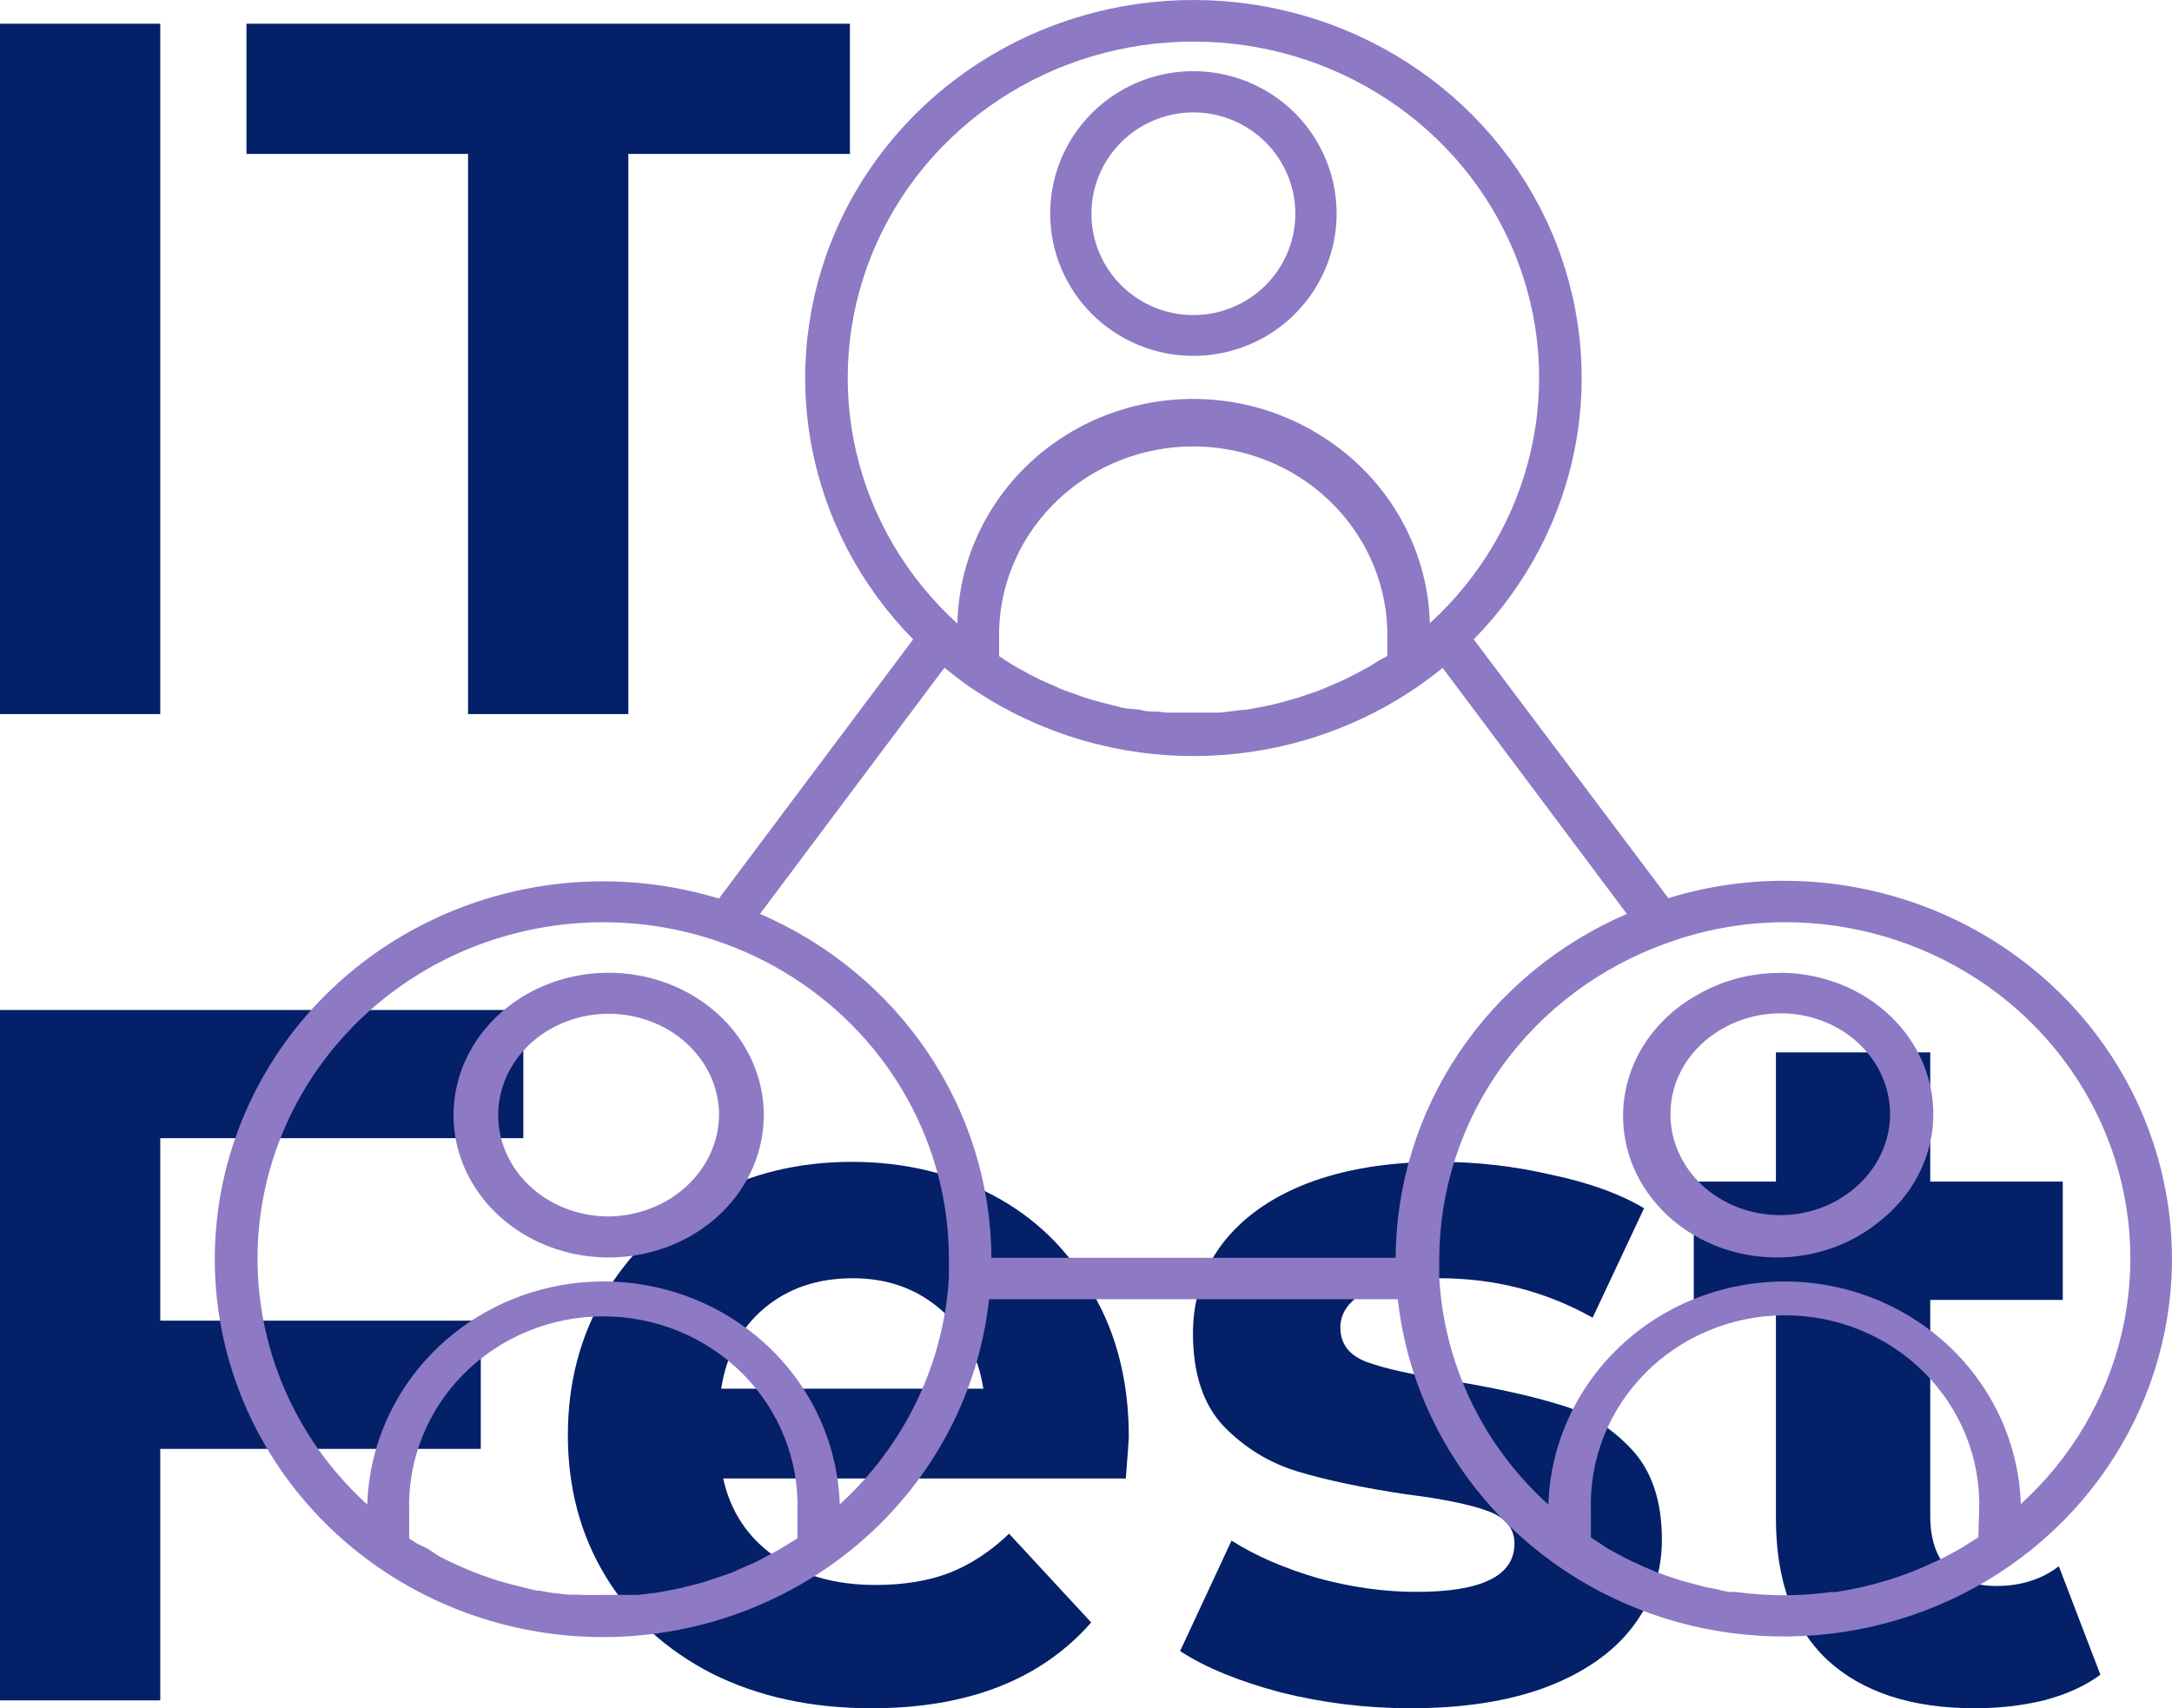<svg width="89" height="70" viewBox="0 0 89 70" fill="none" xmlns="http://www.w3.org/2000/svg">
<path d="M0 0.972H6.567V29.262H0V0.972Z" fill="#032068"/>
<path d="M19.179 6.307H10.099V0.972H34.827V6.307H25.747V29.262H19.179V6.307Z" fill="#032068"/>
<path d="M6.567 46.64V54.117H19.701V59.371H6.567V69.677H0V41.387H21.444V46.64H6.567Z" fill="#032068"/>
<path d="M46.254 58.886C46.254 58.967 46.213 59.533 46.132 60.583H29.633C29.93 61.931 30.633 62.995 31.741 63.776C32.849 64.558 34.227 64.948 35.876 64.948C37.011 64.948 38.011 64.787 38.876 64.463C39.767 64.113 40.592 63.574 41.348 62.847L44.713 66.484C42.659 68.828 39.659 70 35.714 70C33.254 70 31.079 69.528 29.187 68.585C27.295 67.615 25.836 66.282 24.809 64.584C23.782 62.887 23.269 60.961 23.269 58.805C23.269 56.677 23.769 54.764 24.768 53.066C25.796 51.342 27.187 50.008 28.944 49.065C30.728 48.095 32.714 47.61 34.903 47.61C37.038 47.61 38.97 48.068 40.7 48.984C42.429 49.901 43.781 51.221 44.754 52.945C45.754 54.642 46.254 56.623 46.254 58.886ZM34.944 52.379C33.511 52.379 32.309 52.783 31.336 53.592C30.363 54.4 29.768 55.505 29.552 56.906H40.294C40.078 55.532 39.484 54.44 38.511 53.632C37.538 52.797 36.349 52.379 34.944 52.379Z" fill="#032068"/>
<path d="M57.801 70C55.99 70 54.22 69.784 52.491 69.353C50.761 68.895 49.383 68.329 48.356 67.656L50.464 63.13C51.437 63.749 52.612 64.261 53.99 64.665C55.369 65.042 56.72 65.231 58.044 65.231C60.72 65.231 62.057 64.571 62.057 63.251C62.057 62.631 61.693 62.187 60.963 61.917C60.233 61.648 59.112 61.419 57.598 61.23C55.815 60.961 54.342 60.651 53.18 60.3C52.018 59.95 51.004 59.331 50.139 58.441C49.302 57.552 48.883 56.286 48.883 54.642C48.883 53.268 49.275 52.056 50.058 51.005C50.869 49.928 52.031 49.092 53.545 48.499C55.085 47.907 56.896 47.61 58.977 47.61C60.517 47.61 62.044 47.785 63.557 48.136C65.098 48.459 66.368 48.917 67.368 49.51L65.26 53.996C63.341 52.918 61.247 52.379 58.977 52.379C57.625 52.379 56.612 52.568 55.936 52.945C55.261 53.322 54.923 53.807 54.923 54.4C54.923 55.074 55.288 55.545 56.017 55.815C56.747 56.084 57.909 56.34 59.504 56.582C61.287 56.879 62.747 57.202 63.882 57.552C65.017 57.876 66.003 58.482 66.841 59.371C67.679 60.26 68.098 61.499 68.098 63.089C68.098 64.436 67.692 65.635 66.882 66.686C66.071 67.737 64.882 68.558 63.314 69.151C61.774 69.717 59.936 70 57.801 70Z" fill="#032068"/>
<path d="M86.066 68.626C85.444 69.084 84.674 69.434 83.755 69.677C82.864 69.892 81.918 70 80.918 70C78.323 70 76.31 69.34 74.877 68.02C73.472 66.699 72.77 64.76 72.77 62.2V53.268H69.405V48.419H72.77V43.124H79.094V48.419H84.525V53.268H79.094V62.119C79.094 63.035 79.323 63.749 79.783 64.261C80.269 64.746 80.945 64.989 81.809 64.989C82.809 64.989 83.661 64.719 84.363 64.18L86.066 68.626Z" fill="#032068"/>
<path d="M72.933 39.87C71.749 39.865 70.588 40.17 69.585 40.748C68.832 41.16 68.18 41.713 67.672 42.37C67.164 43.027 66.811 43.775 66.635 44.564C66.458 45.354 66.463 46.169 66.649 46.957C66.834 47.745 67.197 48.489 67.713 49.141C68.228 49.793 68.886 50.339 69.645 50.744C70.403 51.149 71.244 51.404 72.116 51.492C72.987 51.581 73.869 51.502 74.706 51.26C75.542 51.017 76.314 50.617 76.972 50.085C77.963 49.32 78.674 48.293 79.007 47.144C79.341 45.995 79.281 44.779 78.837 43.662C78.393 42.545 77.585 41.581 76.524 40.901C75.462 40.221 74.199 39.858 72.906 39.861L72.933 39.87ZM75.826 48.822C75.02 49.45 73.998 49.794 72.942 49.792C71.75 49.792 70.607 49.357 69.764 48.582C68.921 47.807 68.448 46.755 68.448 45.659C68.445 44.961 68.637 44.274 69.005 43.663C69.373 43.053 69.904 42.539 70.549 42.17C71.511 41.606 72.671 41.4 73.793 41.594C74.914 41.788 75.913 42.368 76.585 43.216C77.258 44.064 77.554 45.116 77.413 46.157C77.272 47.199 76.704 48.152 75.826 48.822Z" fill="#8D79C4"/>
<path d="M73.096 36.092C71.49 36.092 69.894 36.332 68.363 36.804L60.387 26.199C62.544 24.008 63.992 21.249 64.552 18.263C65.112 15.278 64.758 12.199 63.534 9.407C62.311 6.616 60.272 4.237 57.67 2.564C55.069 0.892 52.02 0 48.902 0C45.784 0 42.735 0.892 40.134 2.564C37.532 4.237 35.493 6.616 34.27 9.407C33.046 12.199 32.692 15.278 33.252 18.263C33.812 21.249 35.26 24.008 37.417 26.199L29.459 36.821C26.328 35.868 22.972 35.88 19.849 36.856C16.726 37.832 13.989 39.723 12.013 42.271C10.037 44.819 8.918 47.9 8.81 51.09C8.703 54.281 9.611 57.426 11.411 60.095C13.21 62.764 15.814 64.827 18.864 66C21.915 67.173 25.263 67.4 28.451 66.649C31.639 65.898 34.511 64.207 36.673 61.806C38.835 59.406 40.182 56.413 40.529 53.239H57.275C57.605 56.212 58.813 59.03 60.753 61.35C62.693 63.67 65.282 65.393 68.207 66.312C71.132 67.23 74.267 67.304 77.234 66.525C80.202 65.746 82.874 64.147 84.927 61.922C86.981 59.696 88.328 56.939 88.806 53.984C89.284 51.029 88.872 48.003 87.621 45.271C86.37 42.538 84.332 40.218 81.754 38.589C79.177 36.96 76.169 36.092 73.096 36.092ZM56.534 27.047L56.115 27.31L55.592 27.59L55.165 27.811C54.982 27.904 54.799 27.98 54.616 28.057L54.18 28.243C53.988 28.323 53.797 28.39 53.605 28.447L53.16 28.6L52.559 28.769L52.123 28.88C51.914 28.931 51.696 28.965 51.486 29.007L51.059 29.083C50.824 29.083 50.58 29.143 50.336 29.16L49.978 29.202C49.621 29.202 49.255 29.202 48.889 29.202C48.523 29.202 48.157 29.202 47.791 29.202L47.433 29.16C47.189 29.16 46.954 29.16 46.71 29.083L46.291 29.041C46.082 29.041 45.864 28.965 45.655 28.914L45.21 28.803C45.01 28.744 44.809 28.702 44.618 28.634C44.464 28.592 44.312 28.541 44.164 28.481L43.606 28.286C43.45 28.226 43.31 28.159 43.162 28.091L42.621 27.853L42.185 27.633L41.671 27.352L41.244 27.09L40.939 26.886V25.783C41.007 23.774 41.875 21.869 43.36 20.472C44.844 19.074 46.828 18.293 48.893 18.293C50.958 18.293 52.943 19.074 54.427 20.472C55.911 21.869 56.779 23.774 56.847 25.783V26.886L56.534 27.047ZM48.906 1.704C51.746 1.703 54.52 2.533 56.868 4.087C59.217 5.64 61.031 7.845 62.075 10.415C63.119 12.985 63.346 15.801 62.724 18.498C62.103 21.195 60.663 23.647 58.591 25.537C58.547 23.96 58.097 22.419 57.282 21.055C56.467 19.691 55.314 18.549 53.927 17.731L53.831 17.672C52.38 16.83 50.727 16.373 49.037 16.348C47.347 16.322 45.68 16.729 44.202 17.526C42.724 18.324 41.488 19.485 40.615 20.894C39.743 22.303 39.265 23.909 39.23 25.554C37.153 23.666 35.707 21.213 35.082 18.514C34.457 15.815 34.681 12.995 35.725 10.422C36.769 7.849 38.584 5.641 40.935 4.086C43.286 2.531 46.064 1.701 48.906 1.704ZM38.699 27.361C38.986 27.59 39.274 27.819 39.57 28.031C42.285 29.948 45.553 30.98 48.906 30.98C52.26 30.98 55.528 29.948 58.242 28.031C58.539 27.822 58.829 27.601 59.114 27.369L66.663 37.449C63.856 38.659 61.468 40.633 59.787 43.133C58.106 45.634 57.203 48.554 57.187 51.542H40.625C40.608 48.553 39.703 45.633 38.02 43.133C36.338 40.633 33.949 38.659 31.141 37.449L38.699 27.361ZM23.627 65.346H23.27L22.546 65.261L22.128 65.184C21.919 65.184 21.701 65.108 21.491 65.057L21.012 64.938L20.419 64.777L19.966 64.624C19.783 64.557 19.591 64.497 19.408 64.421L18.963 64.234L18.423 63.988L17.987 63.768L17.525 63.462L17.072 63.242L16.767 63.046V61.944C16.732 60.905 16.911 59.871 17.295 58.901C17.679 57.932 18.259 57.048 19.001 56.301C19.743 55.554 20.632 54.961 21.615 54.555C22.597 54.15 23.654 53.941 24.721 53.941C25.788 53.941 26.845 54.15 27.827 54.555C28.81 54.961 29.699 55.554 30.441 56.301C31.183 57.048 31.763 57.932 32.147 58.901C32.531 59.871 32.711 60.905 32.675 61.944V63.038L32.344 63.242L31.926 63.496C31.751 63.598 31.577 63.691 31.403 63.776L30.976 64.005L30.426 64.243L29.991 64.438L29.415 64.641L28.971 64.786C28.779 64.854 28.57 64.904 28.369 64.955L27.933 65.066C27.724 65.117 27.506 65.151 27.297 65.193L26.87 65.269L26.146 65.354H25.789C25.431 65.354 25.065 65.354 24.699 65.354C24.333 65.354 23.985 65.371 23.627 65.346ZM34.41 61.655C34.334 59.205 33.282 56.88 31.474 55.173C29.667 53.466 27.248 52.512 24.73 52.512C22.212 52.512 19.792 53.466 17.985 55.173C16.178 56.88 15.125 59.205 15.05 61.655C13.331 60.093 12.039 58.139 11.29 55.97C10.541 53.8 10.358 51.484 10.759 49.228C11.159 46.973 12.131 44.851 13.585 43.052C15.039 41.254 16.93 39.836 19.088 38.926C21.245 38.017 23.602 37.644 25.944 37.842C28.287 38.041 30.542 38.803 32.506 40.062C34.47 41.32 36.081 43.035 37.194 45.051C38.307 47.067 38.887 49.321 38.882 51.609C38.882 51.855 38.882 52.11 38.882 52.356C38.669 55.9 37.065 59.23 34.401 61.655H34.41ZM81.063 62.995L80.767 63.182L80.322 63.462L79.825 63.734C79.668 63.81 79.52 63.895 79.363 63.963C79.207 64.031 79.032 64.115 78.858 64.192L78.378 64.395C78.213 64.463 78.047 64.514 77.882 64.574C77.716 64.633 77.533 64.701 77.35 64.752C77.167 64.803 77.053 64.837 76.905 64.879C76.757 64.921 76.504 64.989 76.304 65.032C76.103 65.074 76.06 65.083 75.938 65.108C75.816 65.134 75.476 65.201 75.24 65.235H75.057C74.41 65.323 73.758 65.368 73.105 65.371C72.44 65.369 71.776 65.323 71.117 65.235H70.969C70.725 65.235 70.481 65.151 70.246 65.1L69.906 65.04L69.278 64.871L68.859 64.76L68.302 64.574L67.84 64.404L67.334 64.192L66.855 63.971C66.689 63.895 66.532 63.81 66.375 63.725L65.904 63.471L65.469 63.182L65.19 63.004V61.901C65.154 60.863 65.334 59.828 65.718 58.859C66.102 57.89 66.682 57.005 67.424 56.259C68.166 55.512 69.055 54.918 70.037 54.513C71.02 54.107 72.077 53.898 73.144 53.898C74.211 53.898 75.268 54.107 76.25 54.513C77.233 54.918 78.122 55.512 78.864 56.259C79.606 57.005 80.186 57.89 80.57 58.859C80.954 59.828 81.133 60.863 81.098 61.901L81.063 62.995ZM82.807 61.655C82.731 59.205 81.678 56.88 79.871 55.173C78.064 53.466 75.645 52.512 73.126 52.512C70.608 52.512 68.189 53.466 66.382 55.173C64.575 56.88 63.522 59.205 63.446 61.655C60.763 59.23 59.159 55.881 58.974 52.322C58.974 52.076 58.974 51.83 58.974 51.593C58.982 48.76 59.883 45.999 61.556 43.682C63.229 41.364 65.593 39.603 68.328 38.637C69.854 38.084 71.468 37.797 73.096 37.788C75.943 37.78 78.726 38.608 81.082 40.163C83.439 41.718 85.259 43.928 86.305 46.505C87.35 49.083 87.573 51.907 86.945 54.61C86.316 57.312 84.865 59.767 82.781 61.655H82.807Z" fill="#8D79C4"/>
<path d="M24.94 39.861C23.683 39.861 22.454 40.203 21.408 40.844C20.363 41.485 19.548 42.396 19.067 43.462C18.586 44.528 18.46 45.701 18.705 46.832C18.951 47.964 19.556 49.003 20.445 49.819C21.334 50.635 22.467 51.191 23.7 51.416C24.933 51.641 26.211 51.525 27.373 51.084C28.535 50.642 29.527 49.895 30.226 48.935C30.924 47.976 31.297 46.848 31.297 45.694C31.297 44.928 31.133 44.17 30.813 43.462C30.494 42.754 30.026 42.111 29.435 41.57C28.845 41.028 28.144 40.598 27.373 40.305C26.602 40.012 25.775 39.861 24.94 39.861ZM24.94 49.847C24.045 49.847 23.17 49.603 22.426 49.147C21.682 48.691 21.102 48.042 20.759 47.283C20.417 46.525 20.327 45.69 20.502 44.884C20.677 44.079 21.108 43.339 21.74 42.758C22.373 42.178 23.18 41.782 24.057 41.622C24.935 41.462 25.845 41.544 26.672 41.858C27.499 42.172 28.205 42.705 28.703 43.388C29.2 44.07 29.465 44.873 29.465 45.694C29.451 46.792 28.97 47.84 28.124 48.616C27.279 49.392 26.136 49.834 24.94 49.847Z" fill="#8D79C4"/>
<path d="M48.9 14.583C50.061 14.583 51.196 14.241 52.161 13.6C53.127 12.958 53.879 12.047 54.323 10.98C54.767 9.914 54.882 8.741 54.655 7.609C54.428 6.477 53.868 5.438 53.047 4.622C52.225 3.807 51.179 3.252 50.04 3.028C48.901 2.804 47.721 2.92 46.649 3.363C45.577 3.806 44.661 4.555 44.017 5.515C43.373 6.476 43.031 7.604 43.032 8.758C43.035 10.304 43.654 11.786 44.754 12.878C45.854 13.97 47.346 14.583 48.9 14.583ZM48.9 4.606C49.727 4.606 50.534 4.85 51.221 5.306C51.908 5.762 52.443 6.411 52.759 7.169C53.076 7.928 53.158 8.763 52.997 9.568C52.836 10.374 52.438 11.114 51.854 11.694C51.27 12.275 50.526 12.671 49.715 12.831C48.905 12.991 48.065 12.909 47.302 12.595C46.539 12.28 45.886 11.748 45.427 11.065C44.968 10.382 44.723 9.58 44.723 8.758C44.723 7.657 45.163 6.601 45.947 5.822C46.73 5.044 47.792 4.606 48.9 4.606Z" fill="#8D79C4"/>
</svg>
